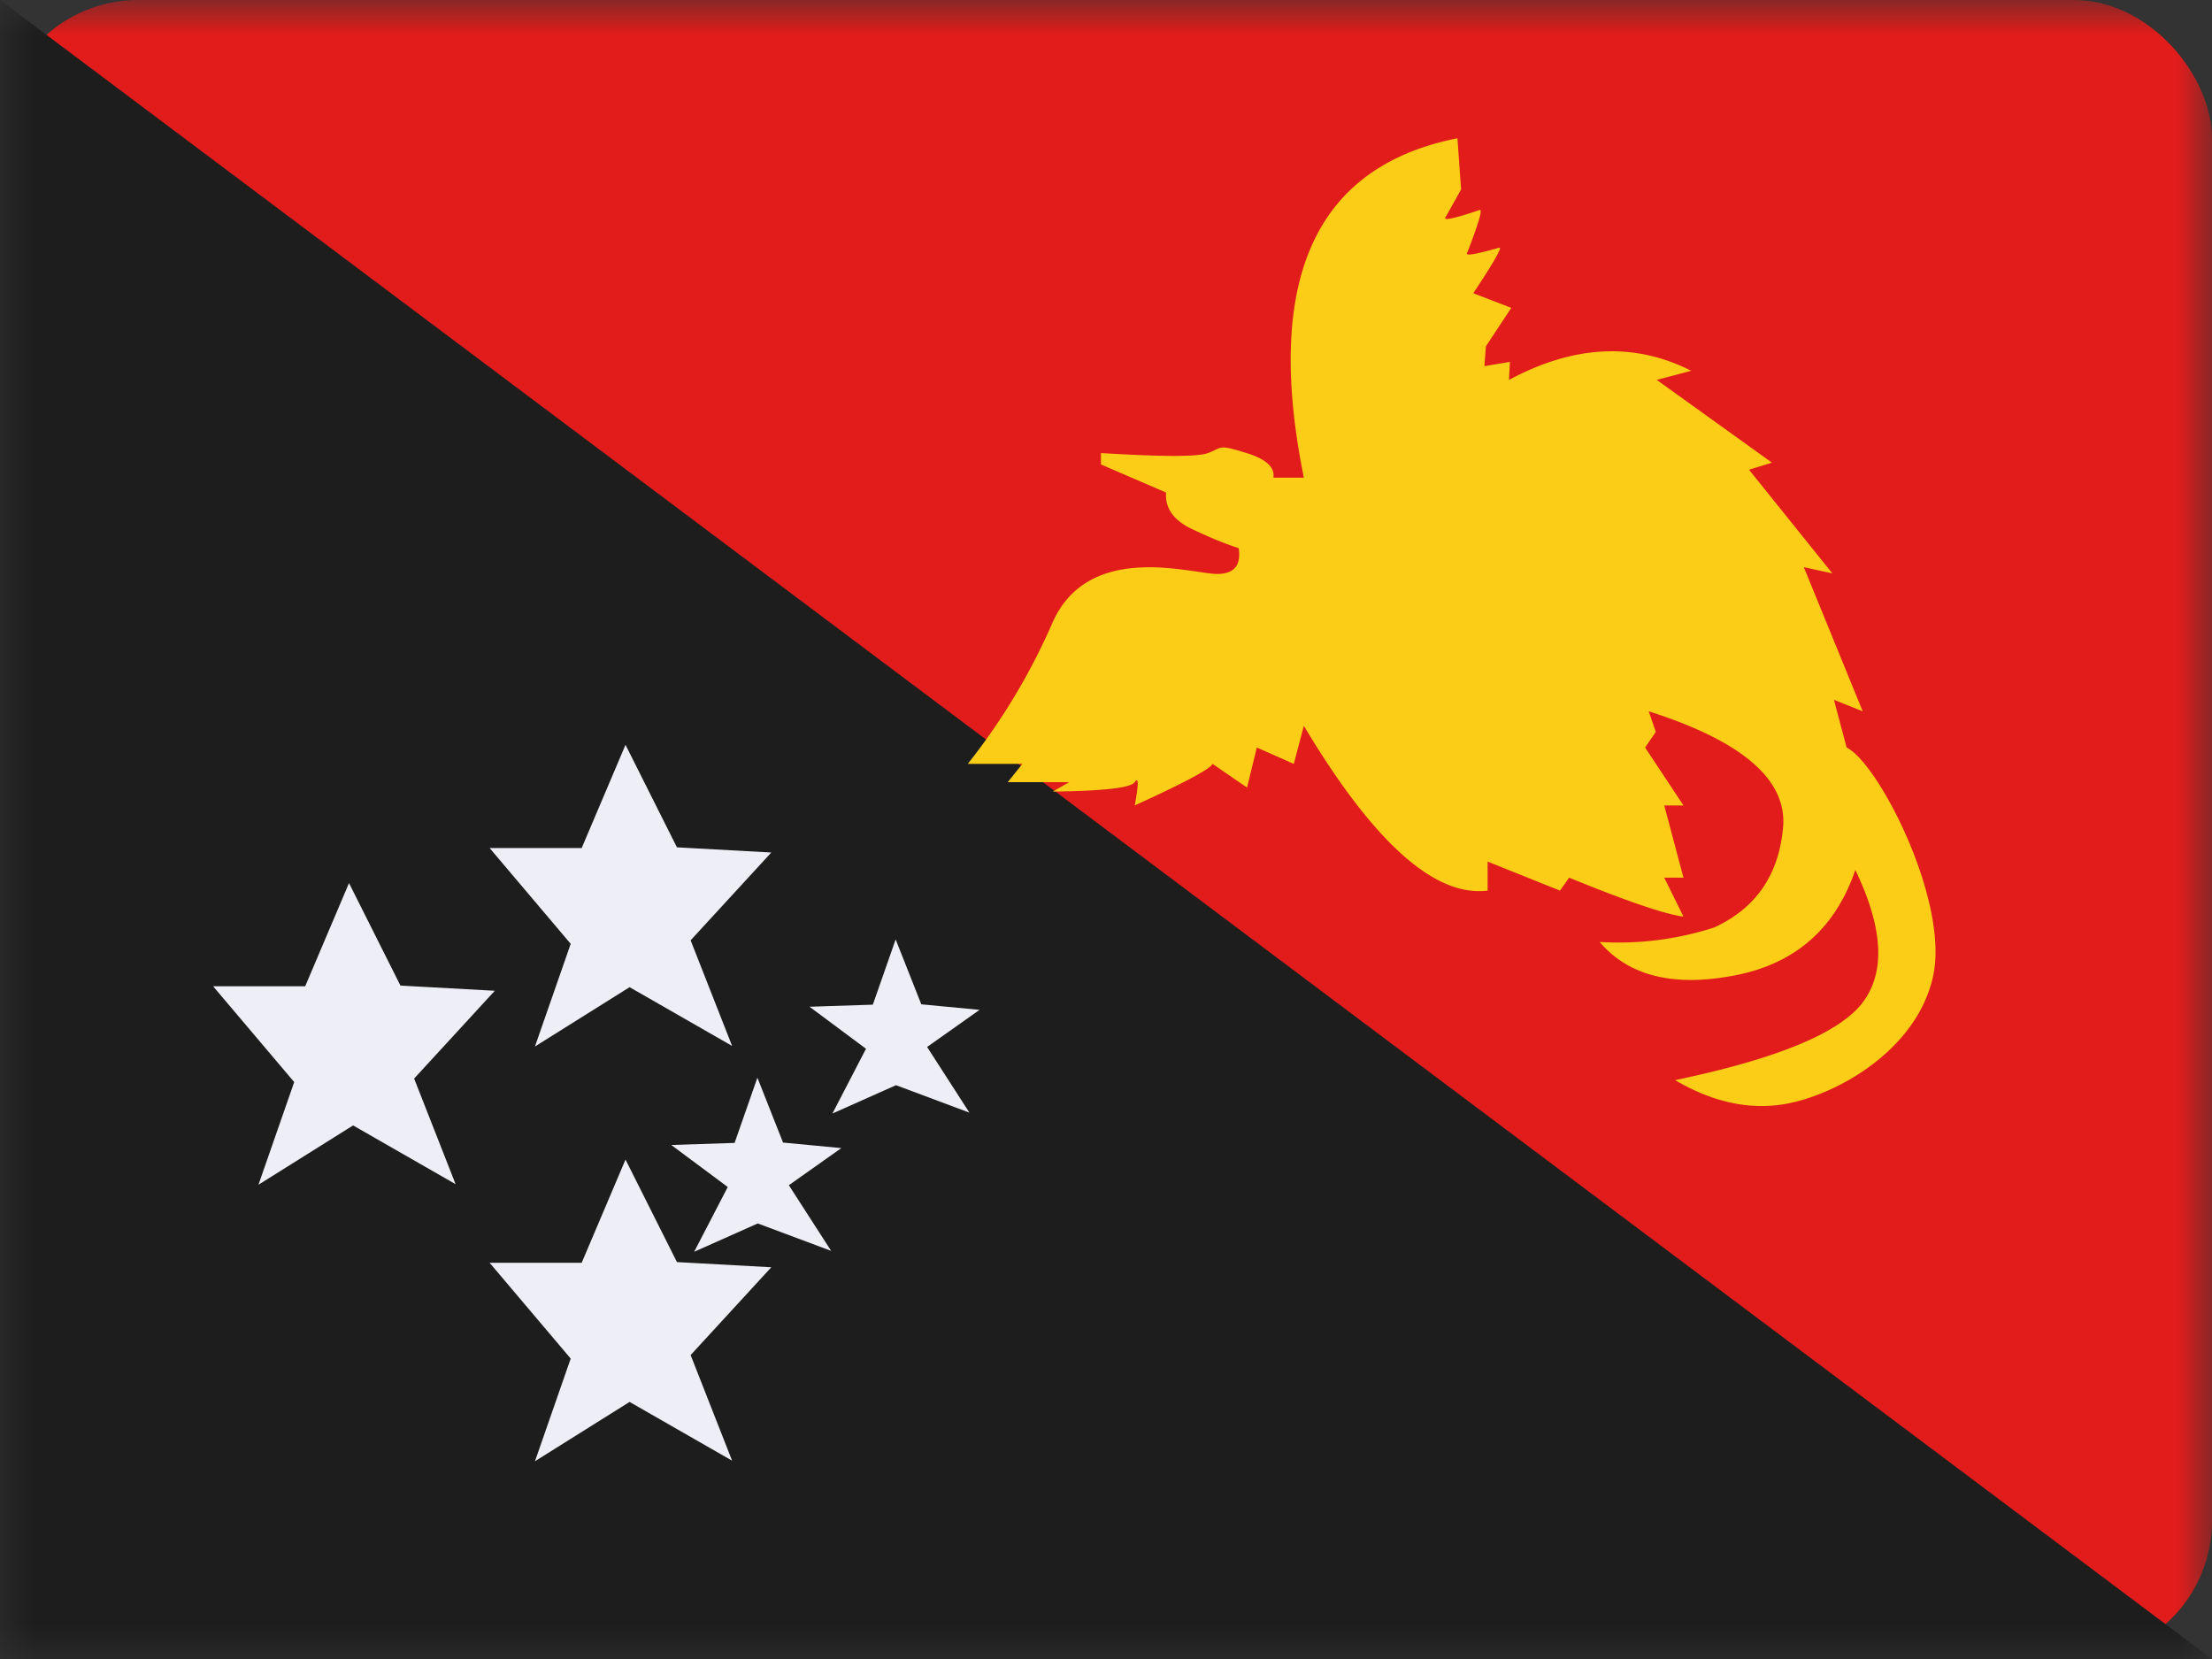 <svg xmlns="http://www.w3.org/2000/svg" viewBox="0 0 32 24"><rect x="0" y="0" width="32" height="24" fill="#333333" stroke="none"/><mask id="mantine-ev9znpgju" fill="#fff"><path fill-rule="evenodd" d="M0 0h32v24H0z"/></mask><g fill="none" fill-rule="evenodd" mask="url(#mantine-ev9znpgju)"><rect width="32" height="24" fill="#e11c1b" rx="2"/><path fill="#1d1d1d" d="M0 0l32 24H0z"/><g fill="#eeeef6"><path d="M7.083 18.268h1.332l.634-1.493.744 1.483 1.365.075-1.167 1.27.6 1.528-1.483-.85-1.369.858.517-1.485zm-4-4h1.332l.634-1.493.744 1.483 1.365.075-1.167 1.27.6 1.528-1.483-.85-1.369.858.517-1.485zm4-2h1.332l.634-1.493.744 1.483 1.365.075-1.167 1.27.6 1.528-1.483-.85-1.369.858.517-1.485z"/><path d="M9.711 16.564l.916-.03.33-.944.371.939.843.08-.759.537.612.95-1.062-.397-.92.41.486-.937zm2-2l.916-.03.33-.944.371.939.843.08-.759.537.612.95-1.062-.397-.92.41.486-.937z"/></g><path fill="#fbcd17" d="M21.084 2c-2.06.41-2.8 2.047-2.222 4.91h-.44c.023-.15-.106-.268-.388-.356-.424-.13-.34-.082-.558 0-.145.055-.662.055-1.549 0v.165l.942.406c-.016.226.108.401.37.526s.489.218.68.278c.038.25-.065.374-.311.374-.369 0-1.852-.48-2.38.7A9.204 9.204 0 0114 11.051h.79l-.211.264h.89l-.24.136c.734-.008 1.13-.053 1.187-.136.057-.083.057.03 0 .337.712-.325 1.087-.525 1.126-.601l.498.342.142-.579.535.237.145-.551c1.008 1.686 1.894 2.48 2.659 2.384v-.42l1.046.42.133-.187c.843.344 1.394.531 1.654.563l-.278-.563h.278l-.278-1.045h.278l-.555-.838.155-.226-.103-.298c1.357.432 2.005.992 1.944 1.68-.061.687-.394 1.17-.998 1.448a4.51 4.51 0 01-1.655.209c.416.49 1.063.653 1.942.486.88-.166 1.465-.675 1.756-1.528.403.838.439 1.476.107 1.917-.332.44-1.237.815-2.714 1.124.534.313 1.055.43 1.562.35.76-.121 1.943-.783 2.172-1.863.23-1.08-.79-3.072-1.253-3.299l-.183-.69.416.166-.852-2.085.413.09-1.206-1.5.332-.102-1.666-1.197.498-.132c-.82-.416-1.7-.372-2.636.132l.013-.261-.369.062.022-.287.367-.556-.55-.212c.296-.446.422-.666.378-.66-.331.095-.487.122-.469.083.167-.43.229-.64.185-.628-.384.13-.547.163-.49.098l.22-.394z"/></g></svg>